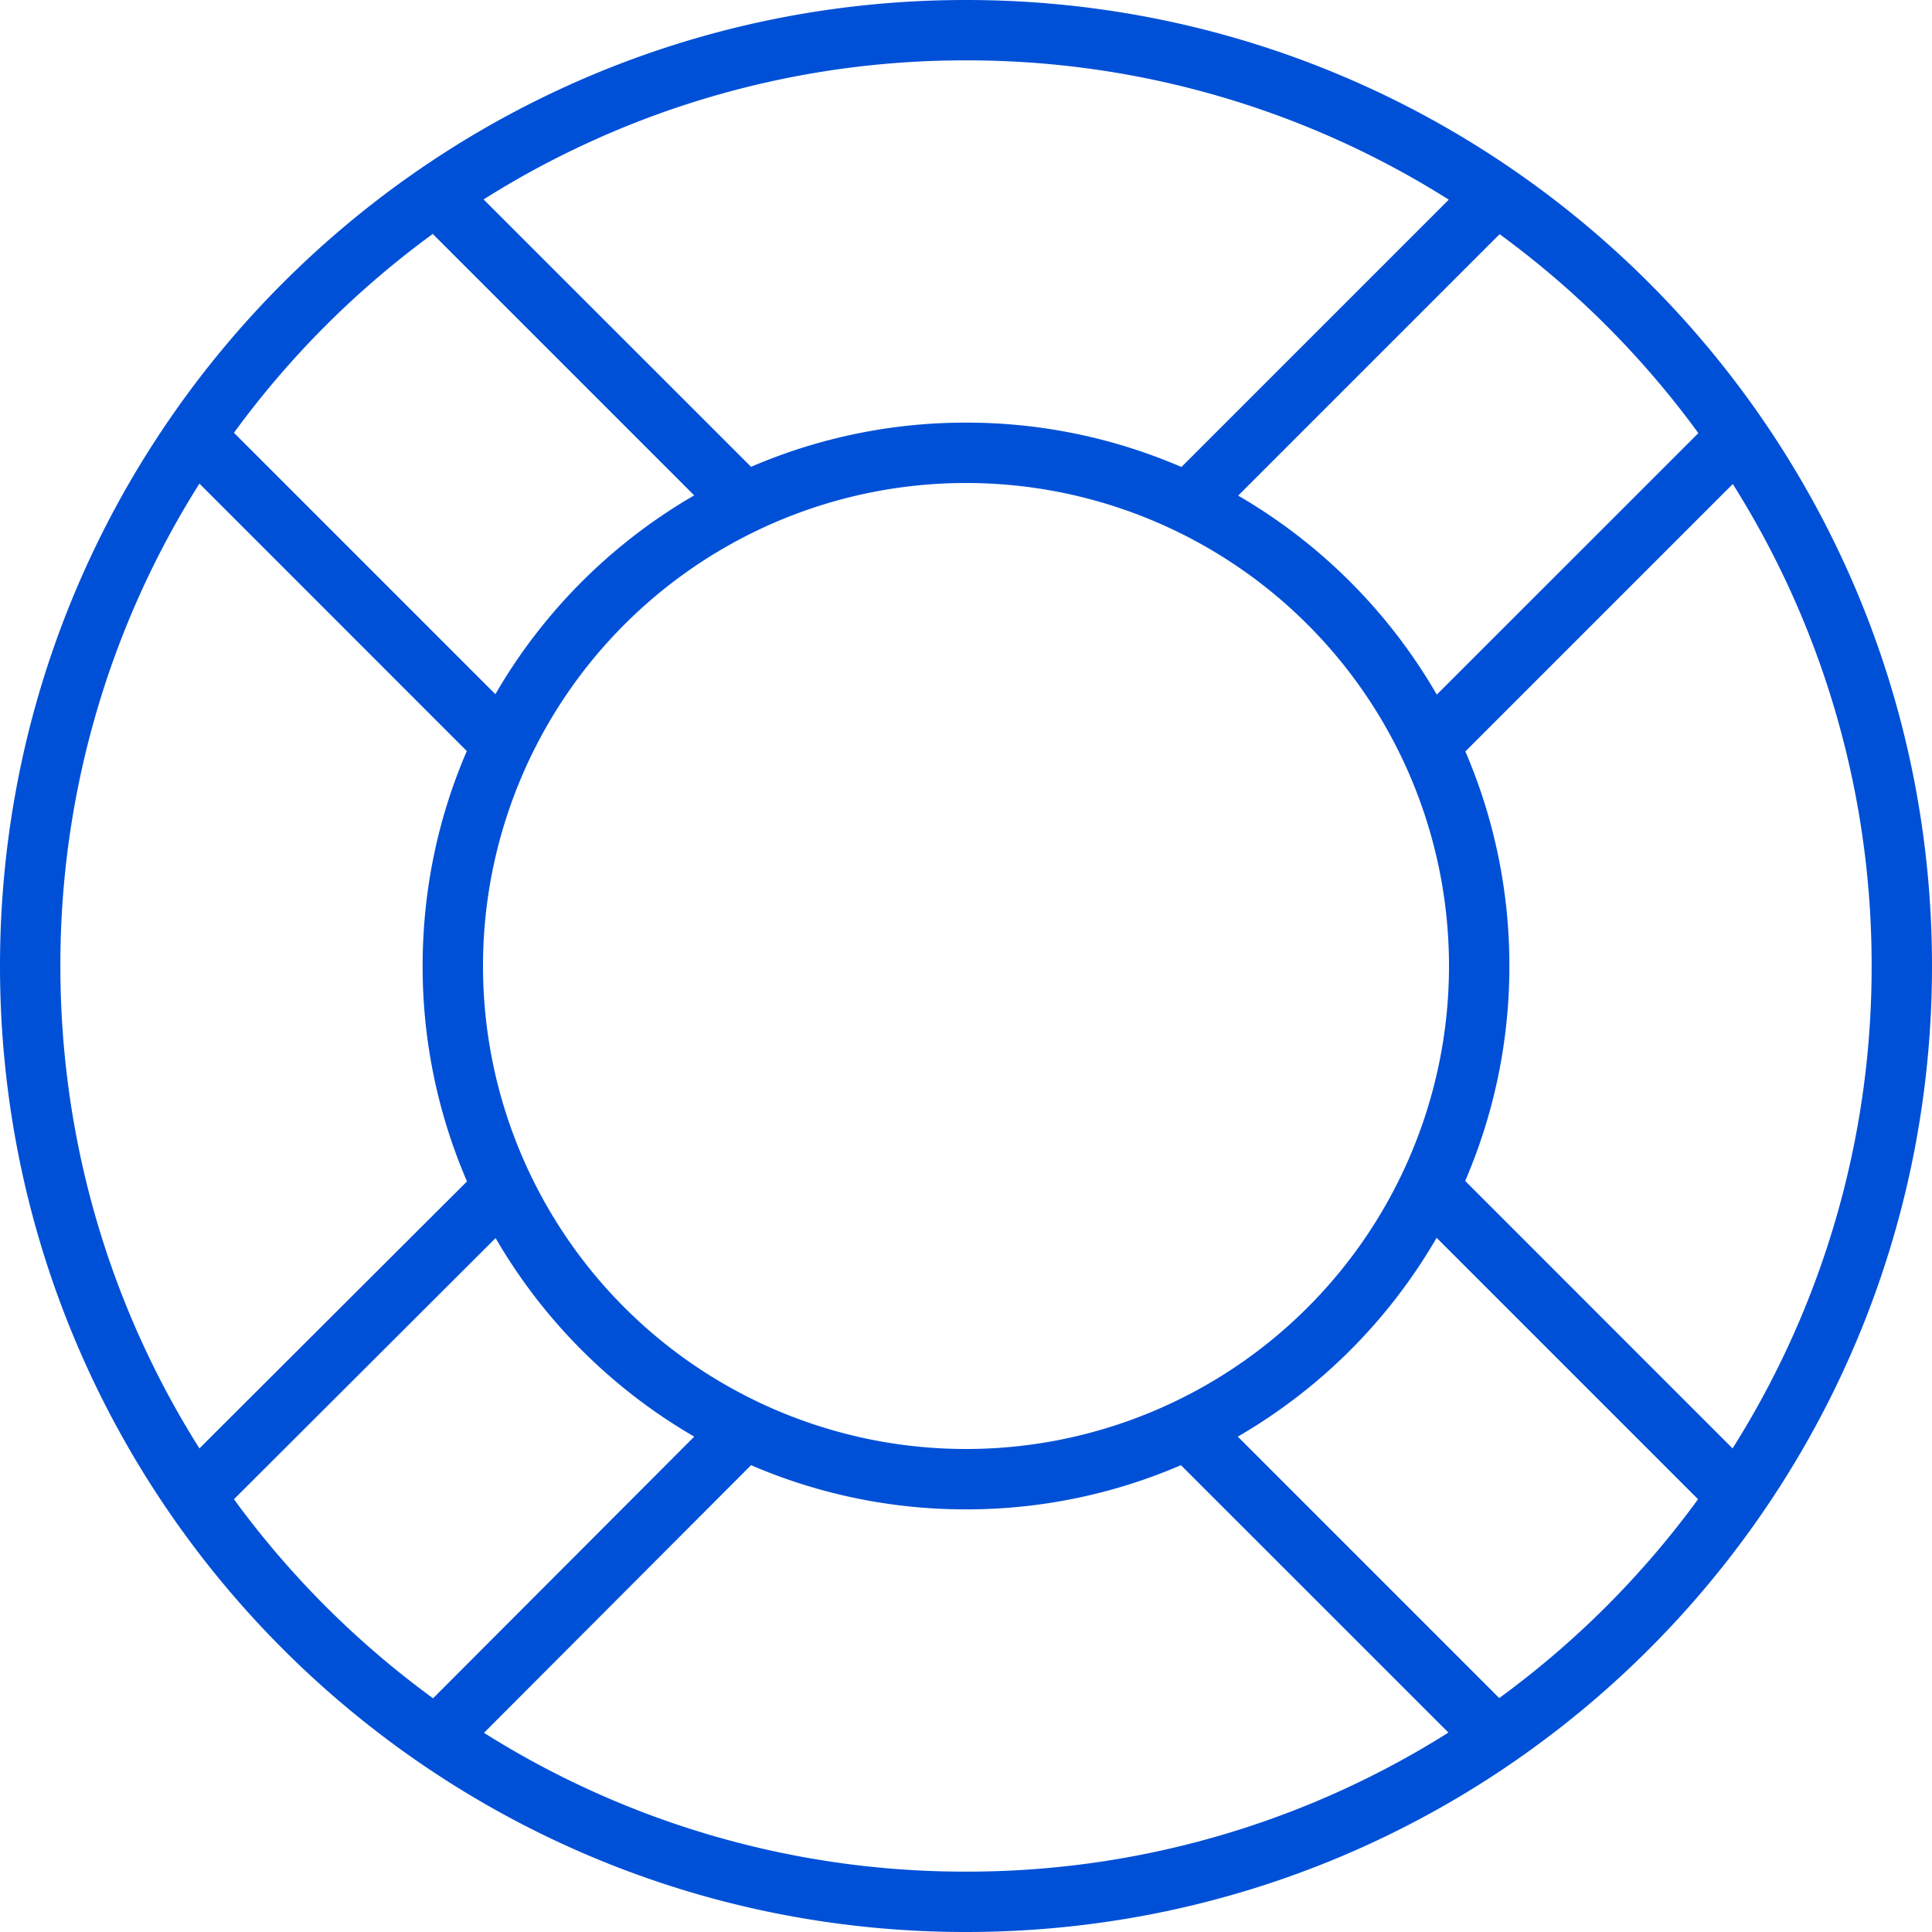 <svg xmlns="http://www.w3.org/2000/svg" width="32" height="32" viewBox="0 0 32 32">
    <path fill="#0050D7" fill-rule="evenodd" d="M16 0c8.837 0 16 7.163 16 16s-7.163 16-16 16S0 24.837 0 16 7.163 0 16 0zm0 25a8.97 8.97 0 0 1-3.56-.732l-4.424 4.433A14.93 14.93 0 0 0 16 31a14.93 14.93 0 0 0 7.99-2.303l-4.43-4.429A8.97 8.97 0 0 1 16 25zm-7.792-4.493l-4.333 4.325a15.087 15.087 0 0 0 3.298 3.297l4.326-4.334a9.044 9.044 0 0 1-3.29-3.288zm12.294 3.288l4.33 4.33a15.087 15.087 0 0 0 3.293-3.293l-4.33-4.33a9.044 9.044 0 0 1-3.293 3.293zM16 8a8 8 0 1 0 0 16 8 8 0 0 0 0-16zm-12.697.01A14.93 14.93 0 0 0 1 16c0 2.937.844 5.677 2.303 7.99l4.432-4.422A8.97 8.97 0 0 1 7 16c0-1.265.26-2.469.732-3.56L3.303 8.01zm25.398.006l-4.43 4.43A8.97 8.97 0 0 1 25 16a8.97 8.97 0 0 1-.732 3.56l4.429 4.43A14.93 14.93 0 0 0 31 16a14.93 14.93 0 0 0-2.3-7.984zm-3.863-4.137l-4.33 4.33a9.044 9.044 0 0 1 3.29 3.296l4.332-4.331a15.087 15.087 0 0 0-3.292-3.295zm-17.67-.004a15.087 15.087 0 0 0-3.293 3.293l4.33 4.33a9.044 9.044 0 0 1 3.293-3.293l-4.33-4.33zM16 1a14.93 14.93 0 0 0-7.99 2.303l4.43 4.429A8.97 8.97 0 0 1 16 7a8.97 8.97 0 0 1 3.568.735l4.428-4.428A14.93 14.93 0 0 0 16 1z"/>
</svg>
